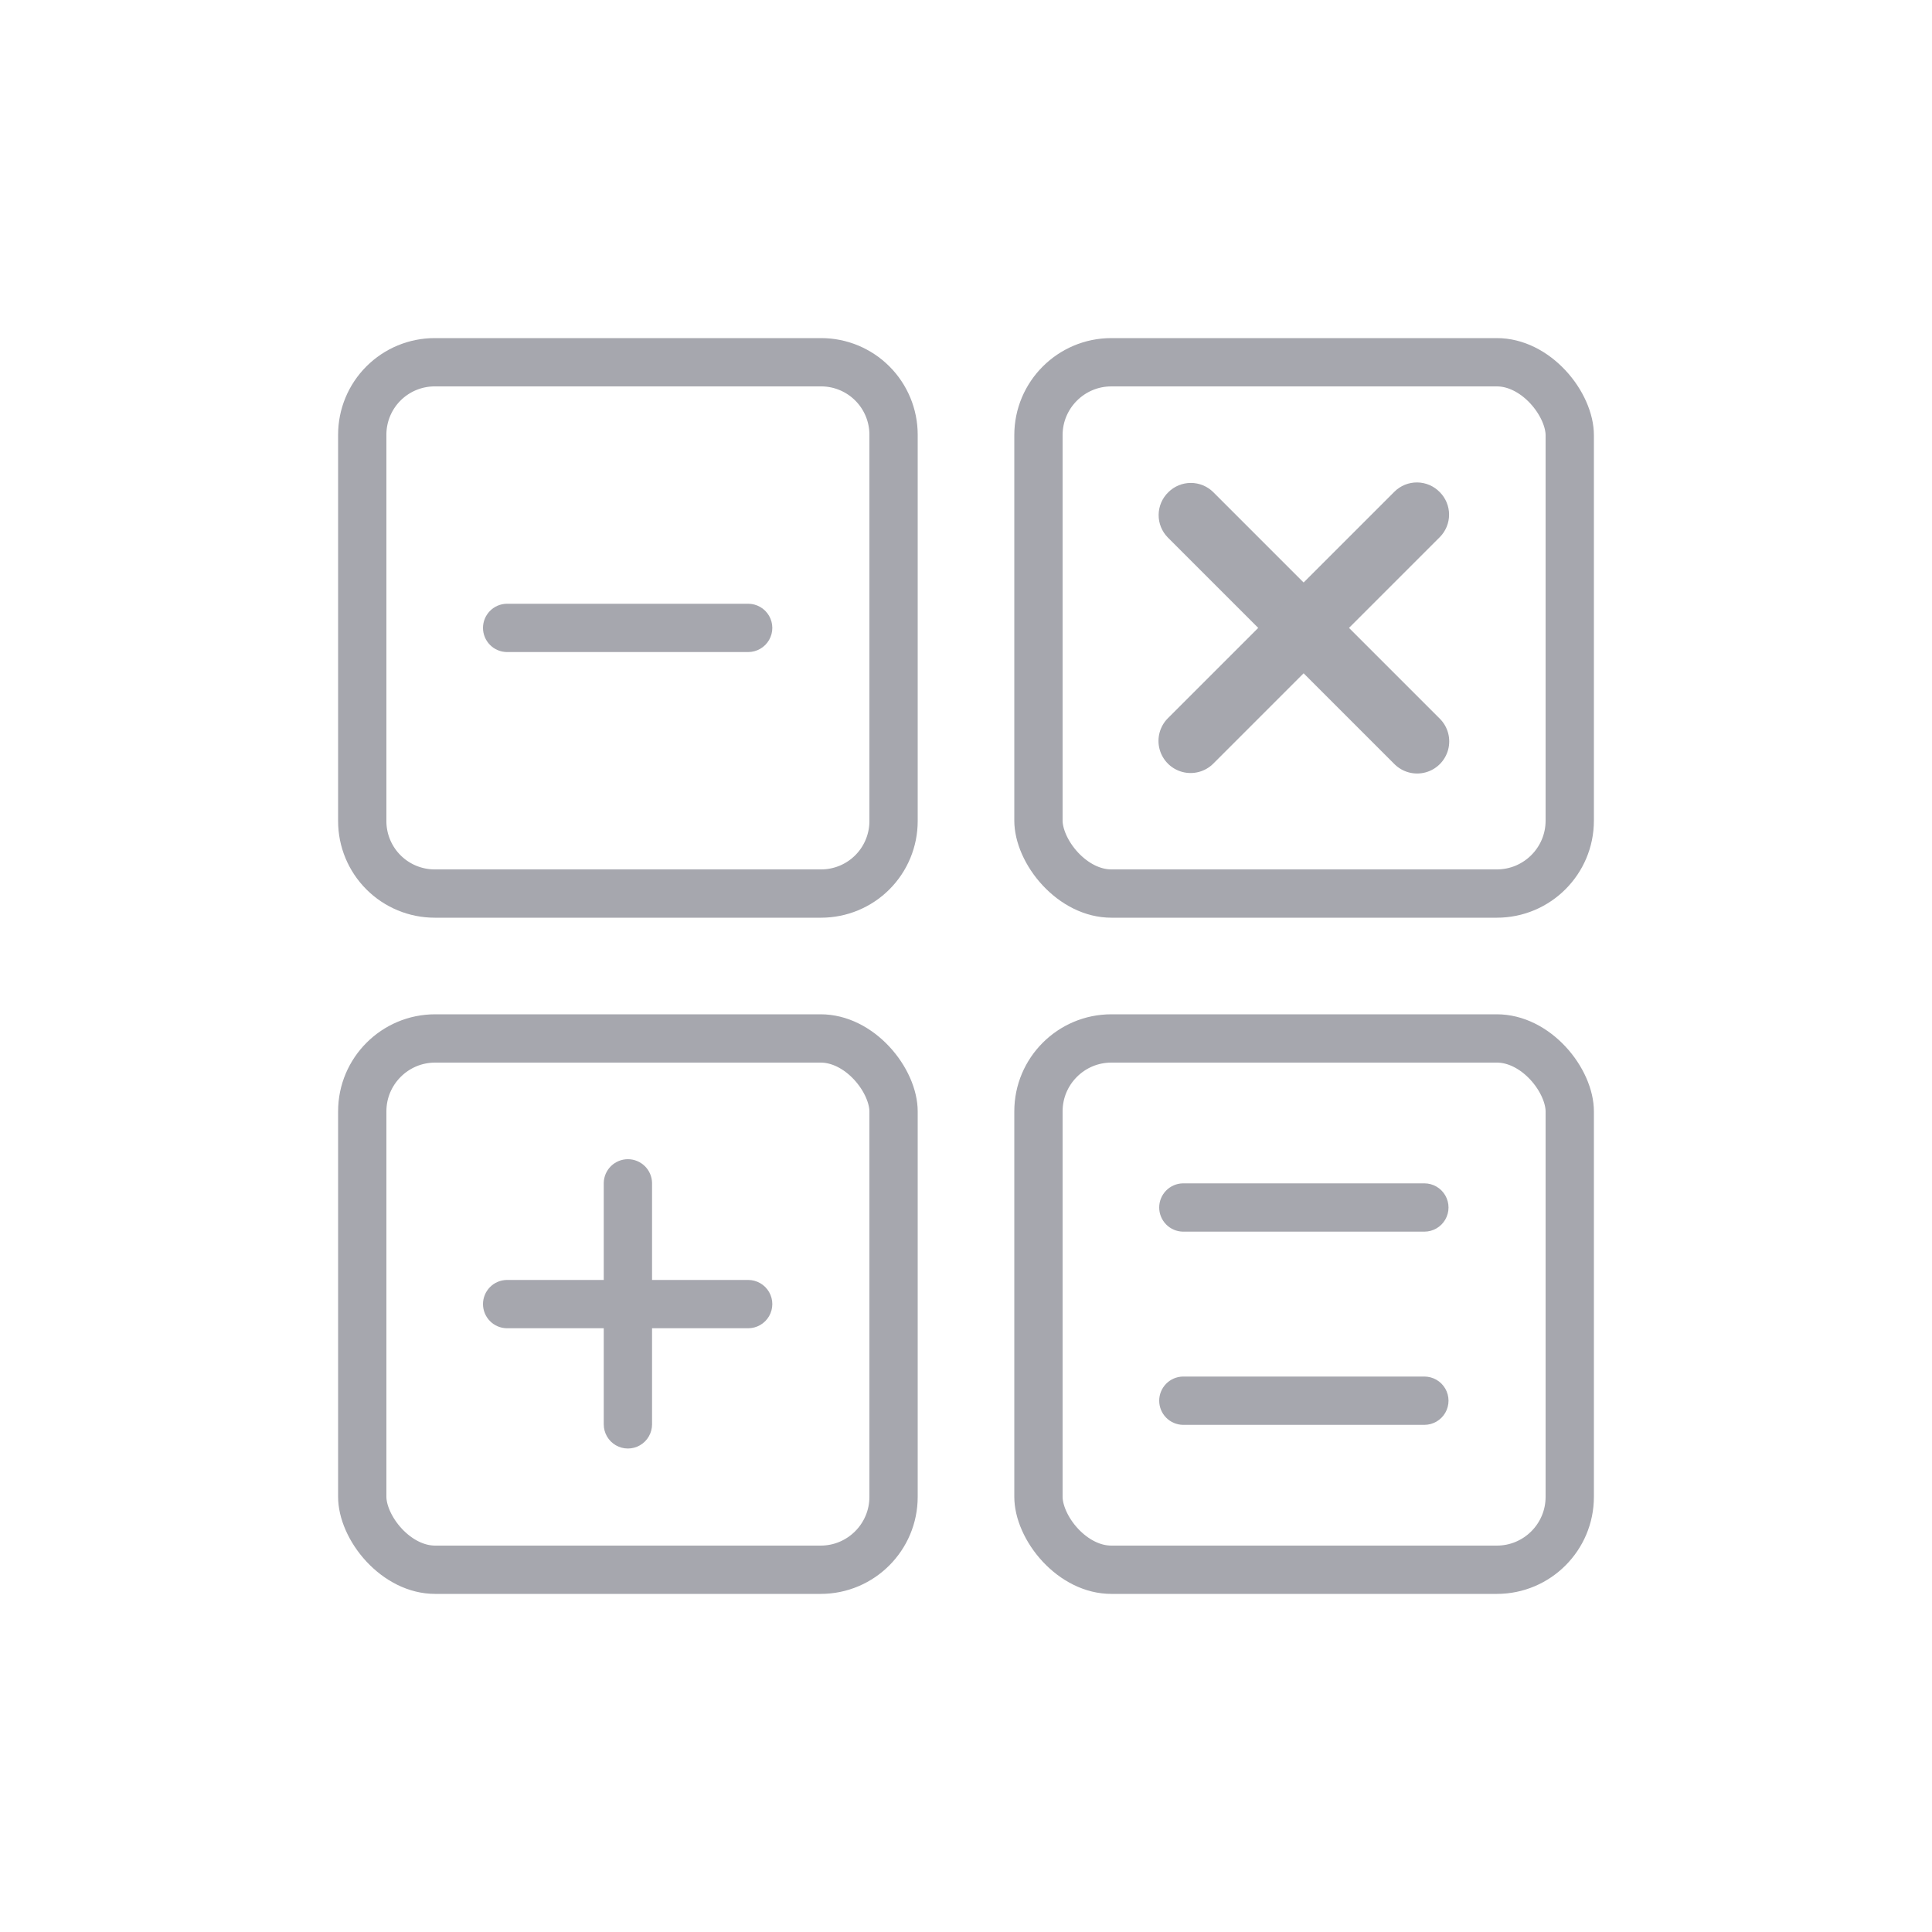 <svg id="Layer_1" data-name="Layer 1" xmlns="http://www.w3.org/2000/svg" xmlns:xlink="http://www.w3.org/1999/xlink" width="40" height="40" viewBox="0 0 40 40"><defs><clipPath id="clip-path"><path d="M10,27a0.5,0.5,0,0,1,.49-0.5h5a0.5,0.5,0,0,1,0,1h-5A0.5,0.5,0,0,1,10,27Z" fill="none" clip-rule="evenodd"/></clipPath><clipPath id="clip-path-2"><path d="M13,24a0.5,0.5,0,0,1,.5.49v5a0.5,0.5,0,0,1-1,0v-5A0.5,0.5,0,0,1,13,24Z" fill="none" clip-rule="evenodd"/></clipPath><clipPath id="clip-path-3"><path d="M7,9A2,2,0,0,1,9,7h8a2,2,0,0,1,2,2v8a2,2,0,0,1-2,2H9a2,2,0,0,1-2-2V9Z" fill="none" clip-rule="evenodd"/></clipPath><clipPath id="clip-path-4"><rect x="21" y="7" width="12" height="12" rx="2.01" ry="2.01" fill="none"/></clipPath><clipPath id="clip-path-5"><rect x="7" y="21" width="12" height="12" rx="2.01" ry="2.01" fill="none"/></clipPath><clipPath id="clip-path-6"><rect x="21" y="21" width="12" height="12" rx="2.01" ry="2.01" fill="none"/></clipPath><clipPath id="clip-path-7"><path d="M24,25a0.5,0.5,0,0,1,.49-0.5h5a0.5,0.5,0,0,1,0,1h-5A0.5,0.5,0,0,1,24,25Z" fill="none" clip-rule="evenodd"/></clipPath><clipPath id="clip-path-8"><path d="M24,29a0.5,0.5,0,0,1,.49-0.5h5a0.5,0.5,0,0,1,0,1h-5A0.5,0.5,0,0,1,24,29Z" fill="none" clip-rule="evenodd"/></clipPath><clipPath id="clip-path-9"><path d="M10,13a0.5,0.5,0,0,1,.49-0.5h5a0.5,0.5,0,0,1,0,1h-5A0.5,0.5,0,0,1,10,13Z" fill="none" clip-rule="evenodd"/></clipPath><clipPath id="clip-path-10"><path d="M24.19,10.19a0.66,0.66,0,0,1,.93,0l4.69,4.69a0.66,0.66,0,0,1-.94.94l-4.69-4.69A0.66,0.66,0,0,1,24.19,10.19Z" fill="none" clip-rule="evenodd"/></clipPath><clipPath id="clip-path-11"><path d="M29.81,10.19a0.66,0.66,0,0,1,0,.93l-4.69,4.69a0.66,0.66,0,0,1-.94-0.94l4.69-4.69A0.66,0.66,0,0,1,29.81,10.19Z" fill="none" clip-rule="evenodd"/></clipPath></defs><title>ic-calculator-new</title><rect width="40" height="40" fill="none"/><g clip-path="url(#clip-path)"><rect x="5" y="21.5" width="16" height="11" fill="#a6a7ae"/></g><g clip-path="url(#clip-path-2)"><rect x="7.5" y="19" width="11" height="16" fill="#a6a7ae"/></g><g clip-path="url(#clip-path-3)"><path d="M7,9A2,2,0,0,1,9,7h8a2,2,0,0,1,2,2v8a2,2,0,0,1-2,2H9a2,2,0,0,1-2-2V9Z" fill="none" stroke="#a6a7ae" stroke-miterlimit="10" stroke-width="2"/></g><g clip-path="url(#clip-path-4)"><rect x="21" y="7" width="12" height="12" rx="2.01" ry="2.01" fill="none" stroke="#a6a7ae" stroke-miterlimit="10" stroke-width="2"/></g><g clip-path="url(#clip-path-5)"><rect x="7" y="21" width="12" height="12" rx="2.01" ry="2.01" fill="none" stroke="#a6a7ae" stroke-miterlimit="10" stroke-width="2"/></g><g clip-path="url(#clip-path-6)"><rect x="21" y="21" width="12" height="12" rx="2.01" ry="2.01" fill="none" stroke="#a6a7ae" stroke-miterlimit="10" stroke-width="2"/></g><g clip-path="url(#clip-path-7)"><rect x="19" y="19.5" width="16" height="11" fill="#a6a7ae"/></g><g clip-path="url(#clip-path-8)"><rect x="19" y="23.5" width="16" height="11" fill="#a6a7ae"/></g><g clip-path="url(#clip-path-9)"><rect x="5" y="7.5" width="16" height="11" fill="#a6a7ae"/></g><g clip-path="url(#clip-path-10)"><rect x="19.72" y="2.42" width="14.55" height="21.17" transform="translate(-1.28 22.9) rotate(-45)" fill="#a6a7ae"/></g><g clip-path="url(#clip-path-11)"><rect x="16.42" y="5.72" width="21.17" height="14.55" transform="translate(-1.28 22.9) rotate(-45)" fill="#a6a7ae"/></g></svg>